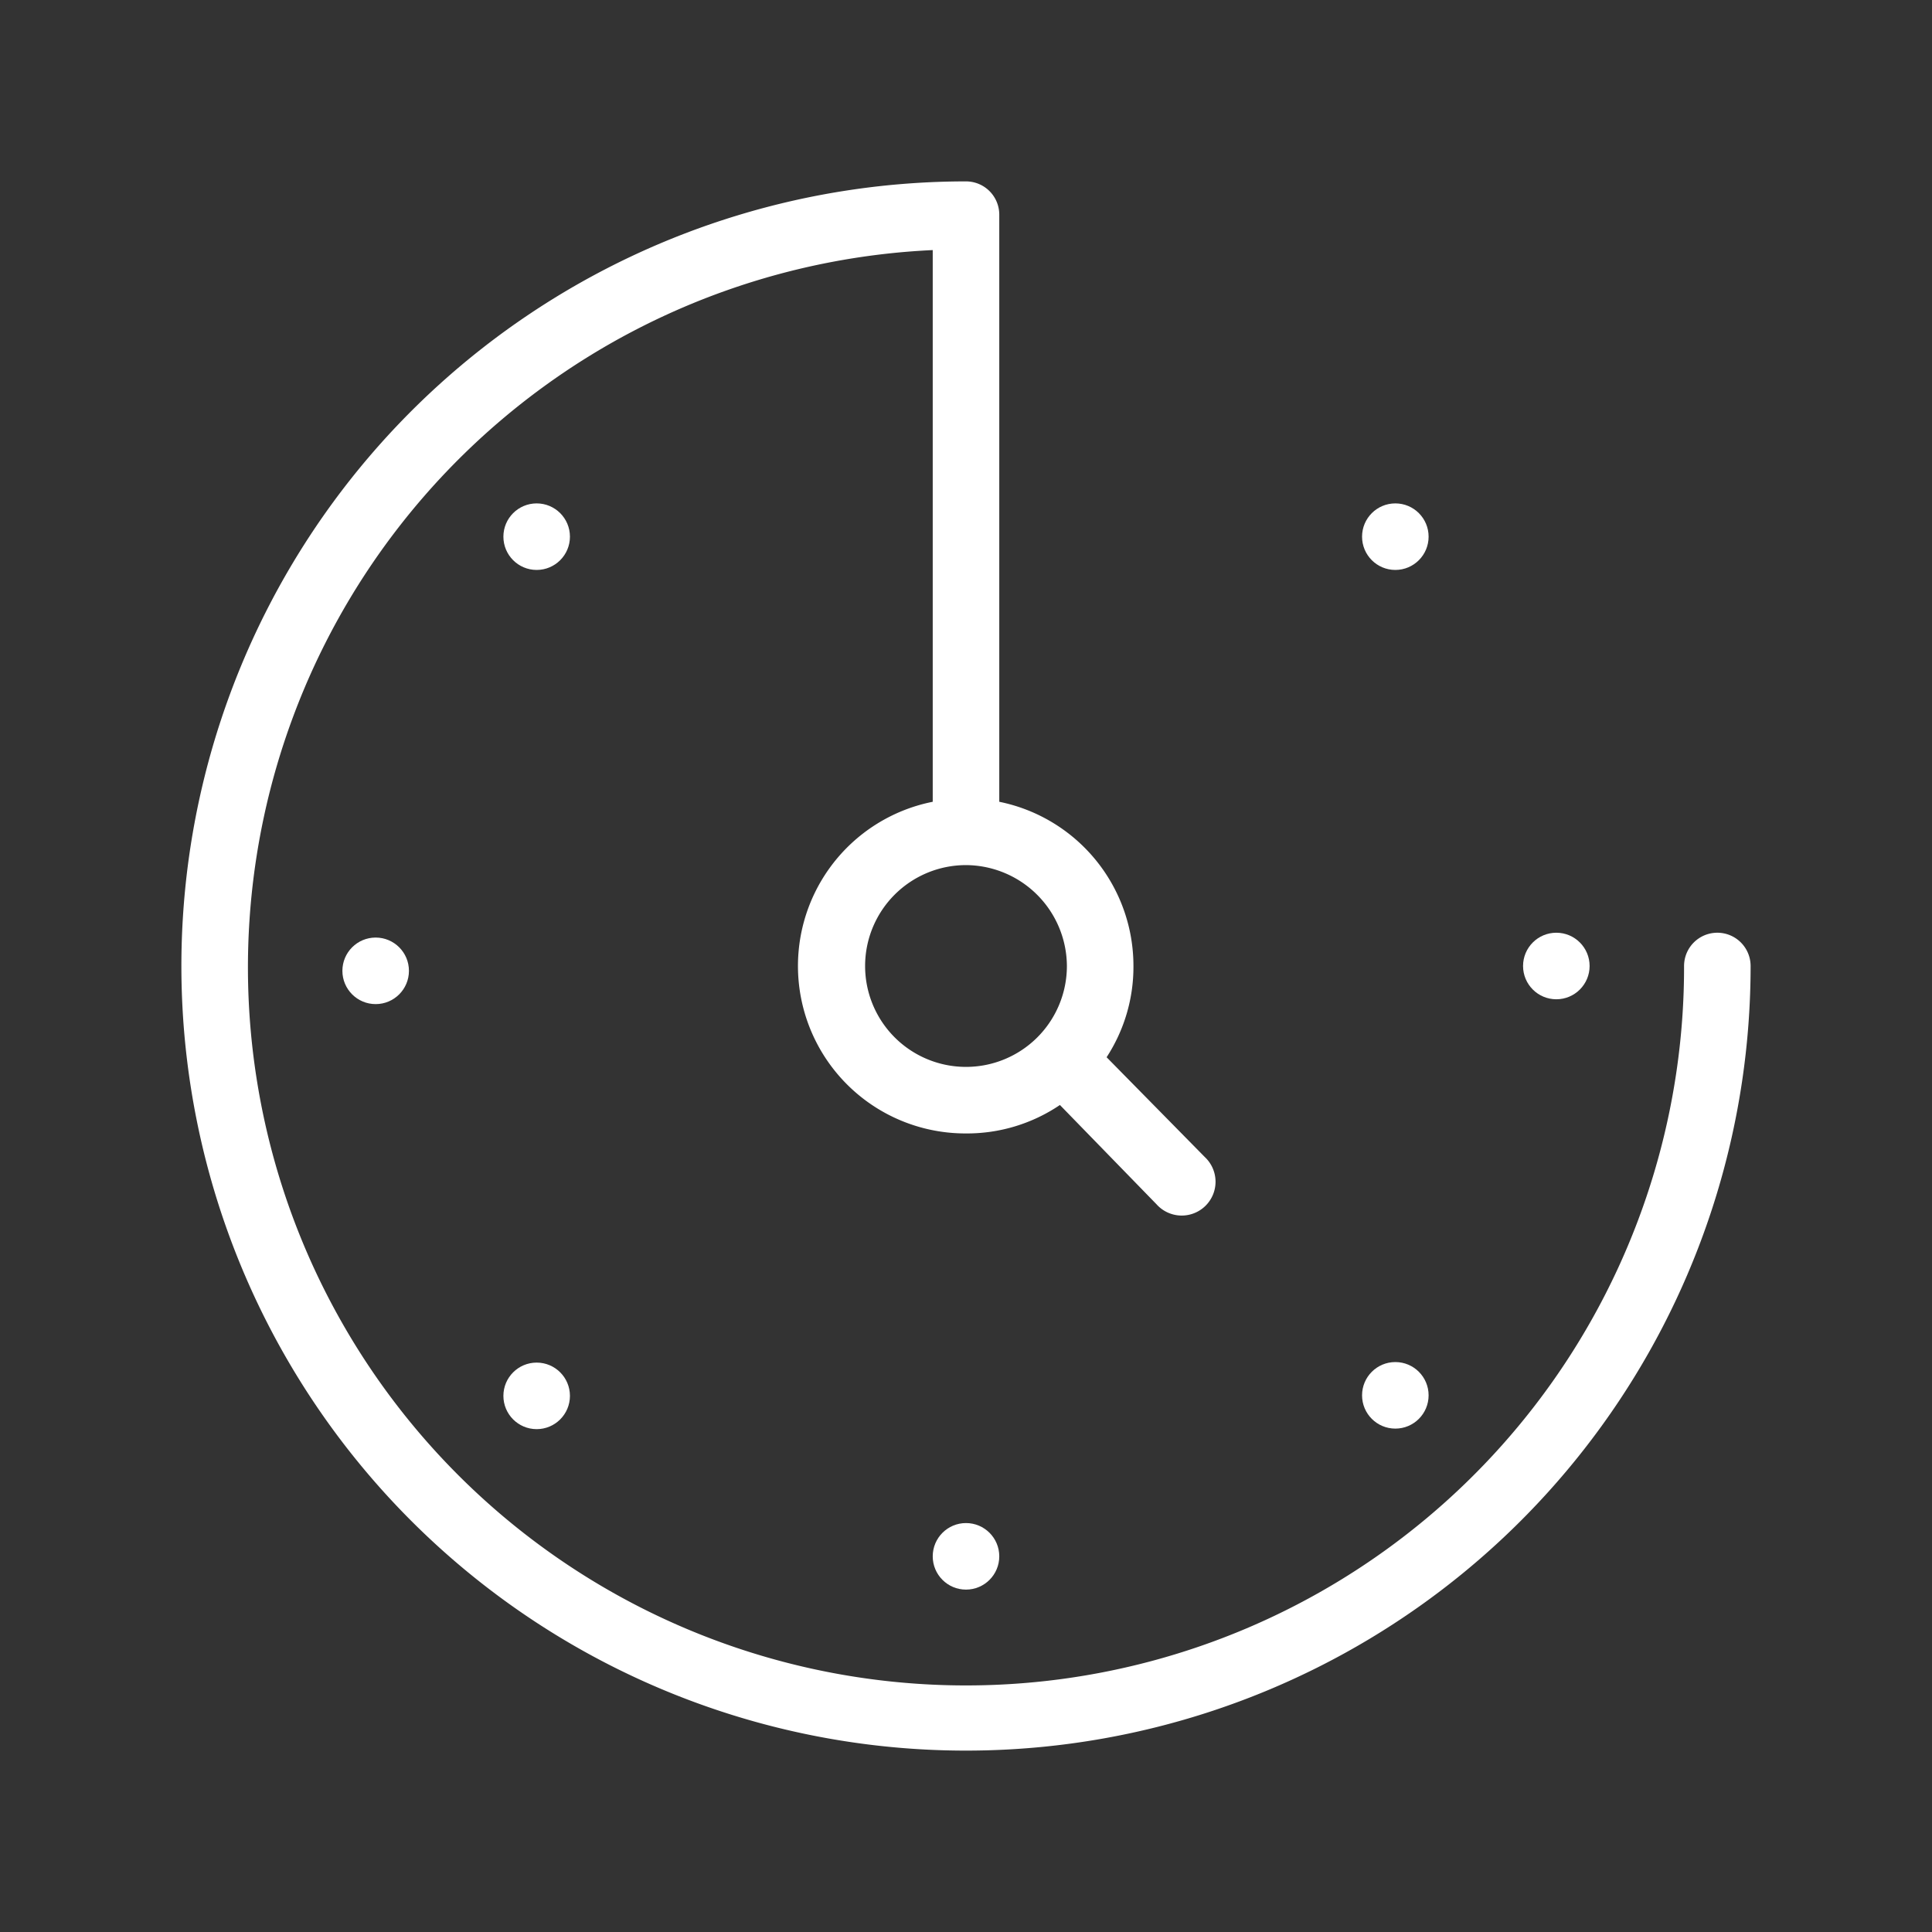 <svg id="fc6dc61e-956a-41ea-96fc-851761a812ca" data-name="Icon" xmlns="http://www.w3.org/2000/svg" viewBox="0 0 36 36">
  <rect x="0" y="0" width="36" height="36" fill="#333333" stroke="none"/>
  <defs>
    <style>
      .b568dca8-ed26-47c2-b791-ecf3e320f1b1 {
        fill: #fff;
      }
    </style>
  </defs>
  <g>
    <path class="b568dca8-ed26-47c2-b791-ecf3e320f1b1" d="M32,17.38a.62.62,0,0,0-.62.62,13.38,13.38,0,1,1-14-13.34V14.94A3.12,3.12,0,0,0,18,21.12a3.09,3.09,0,0,0,1.75-.53l1.8,1.85a.63.63,0,1,0,.9-.88L20.62,19.7a3.08,3.08,0,0,0,.5-1.7,3.12,3.12,0,0,0-2.5-3.06V4A.62.62,0,0,0,18,3.38,14.62,14.62,0,1,0,32.62,18,.62.62,0,0,0,32,17.38ZM19.88,18A1.88,1.88,0,1,1,18,16.12,1.89,1.89,0,0,1,19.88,18Z"/>
    <circle class="b568dca8-ed26-47c2-b791-ecf3e320f1b1" cx="26" cy="10" r="0.62"/>
    <circle class="b568dca8-ed26-47c2-b791-ecf3e320f1b1" cx="29" cy="18" r="0.62"/>
    <circle class="b568dca8-ed26-47c2-b791-ecf3e320f1b1" cx="26" cy="26" r="0.62"/>
    <circle class="b568dca8-ed26-47c2-b791-ecf3e320f1b1" cx="18" cy="29" r="0.62"/>
    <circle class="b568dca8-ed26-47c2-b791-ecf3e320f1b1" cx="10" cy="26.01" r="0.62"/>
    <circle class="b568dca8-ed26-47c2-b791-ecf3e320f1b1" cx="7" cy="18.09" r="0.62"/>
    <circle class="b568dca8-ed26-47c2-b791-ecf3e320f1b1" cx="10" cy="10" r="0.62"/>
  </g>
</svg>
